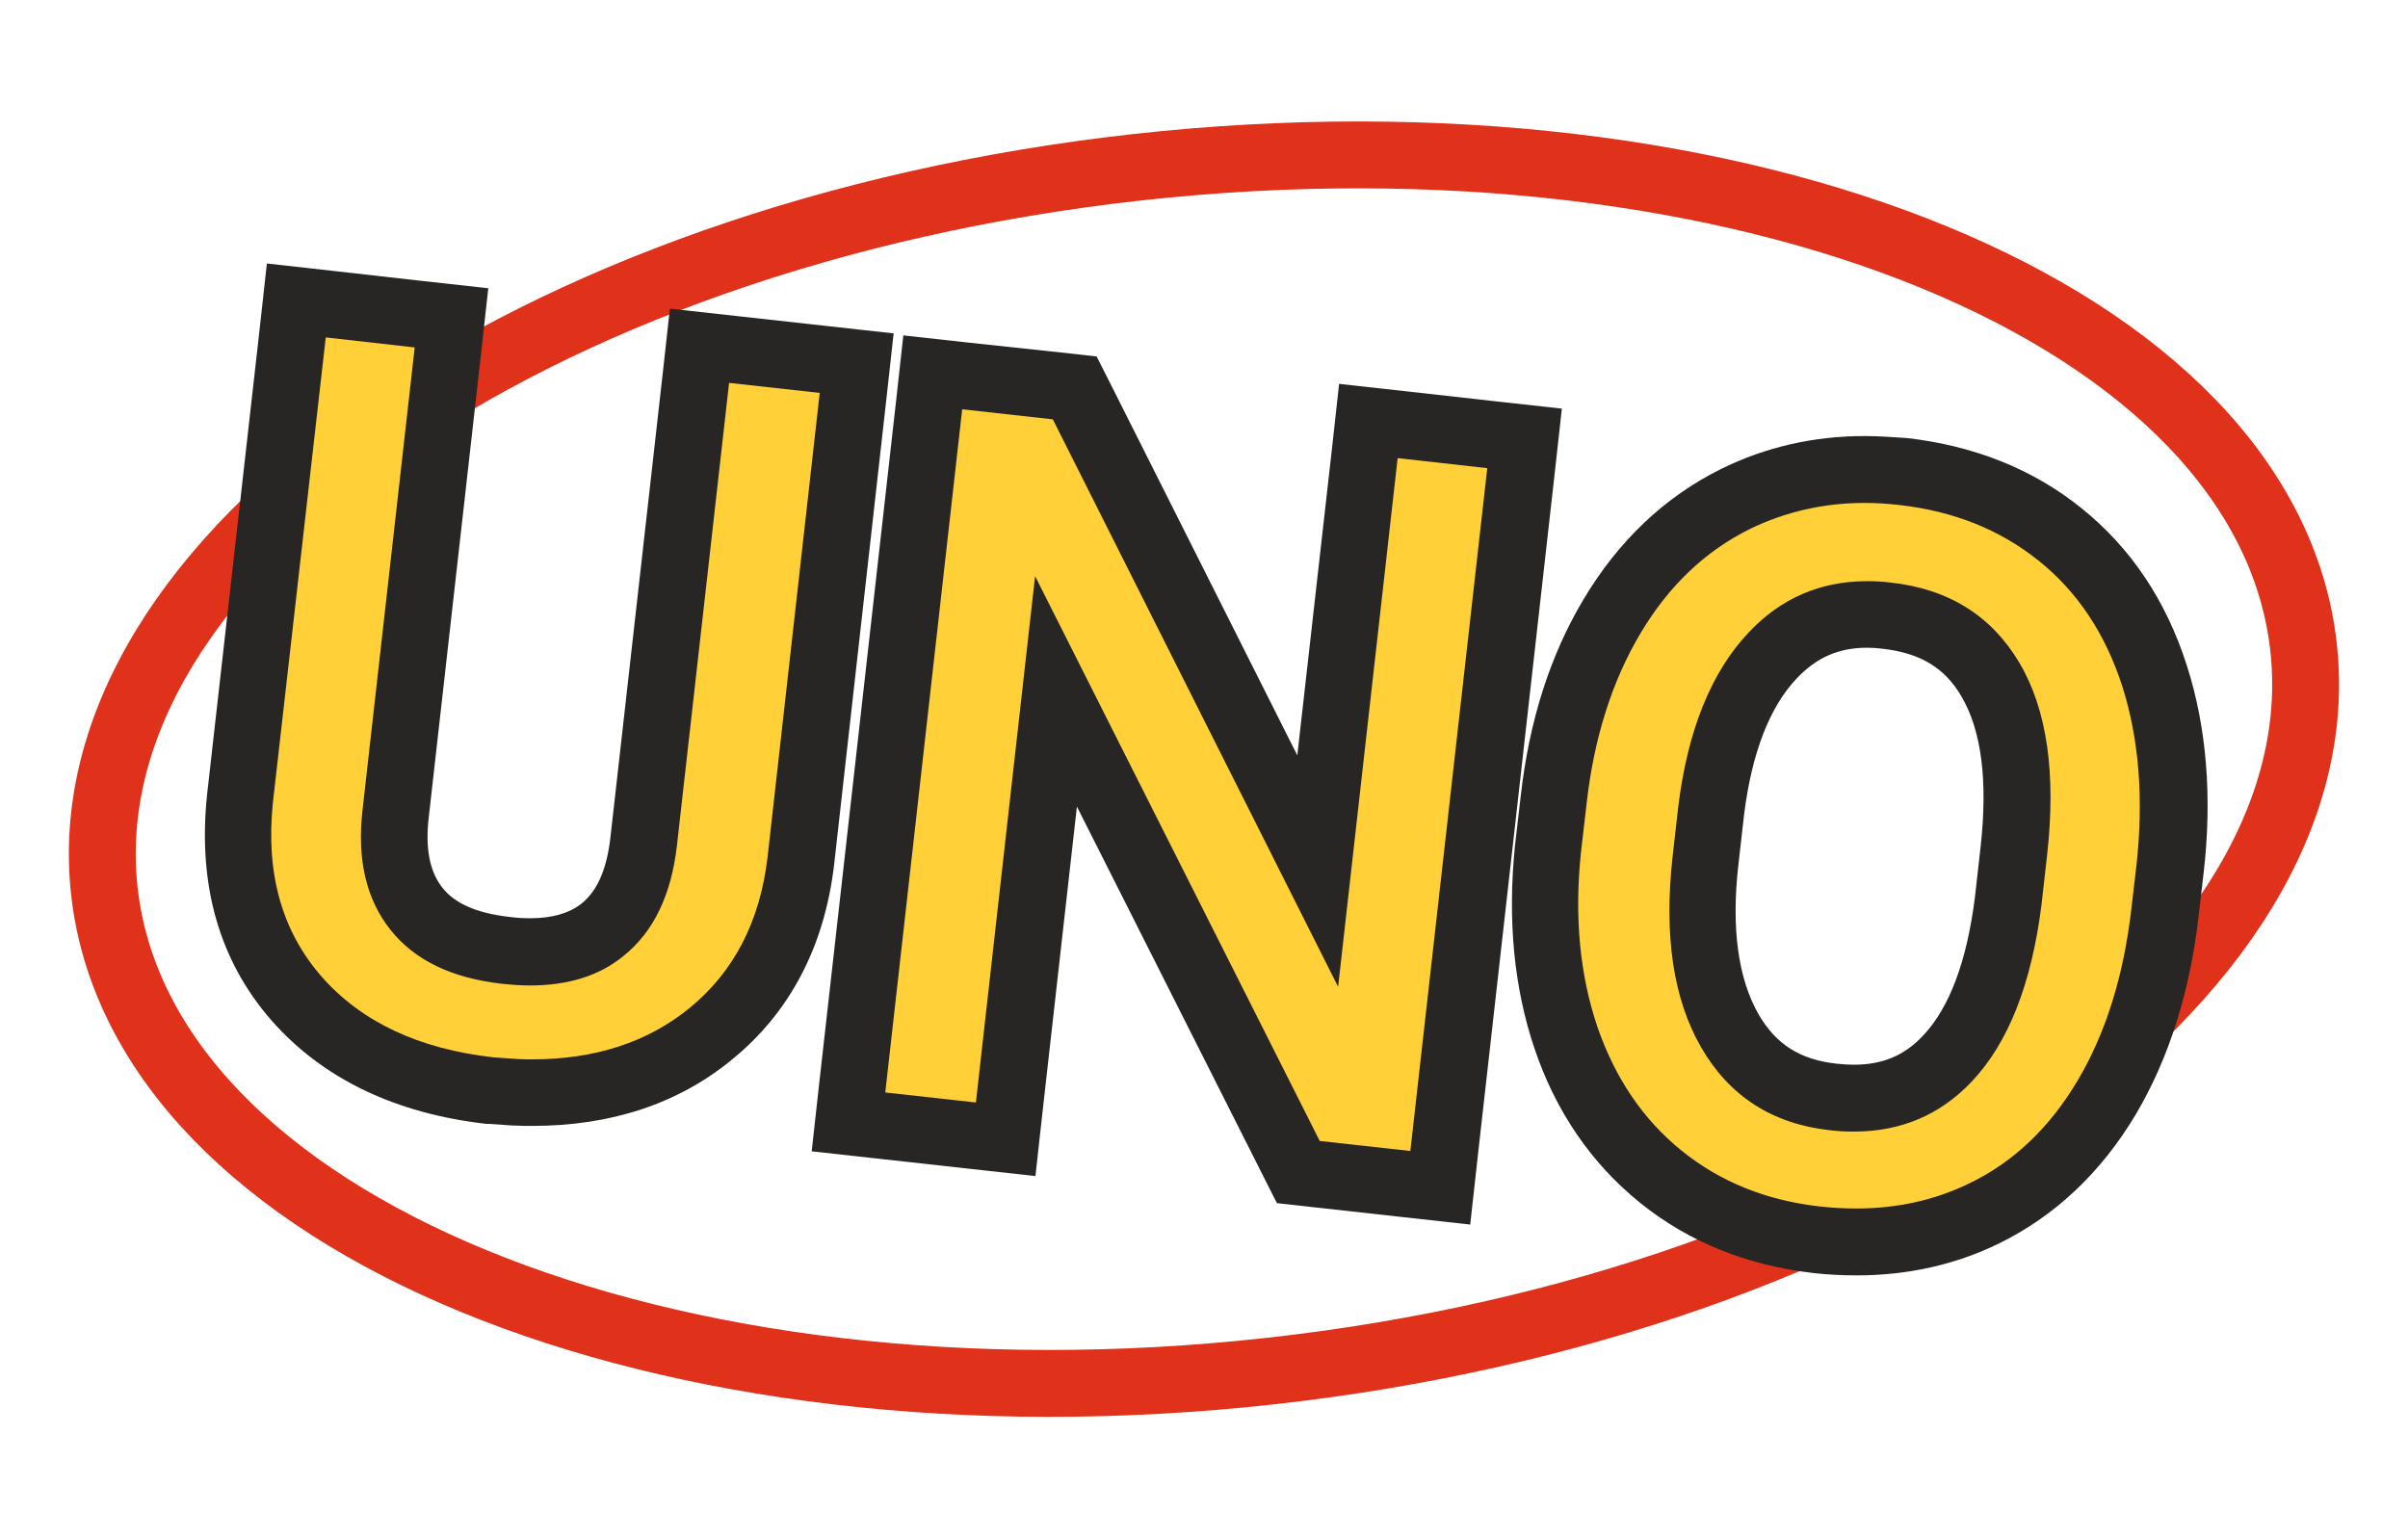 <svg width="72" height="46" viewBox="0 0 72 46" fill="none" xmlns="http://www.w3.org/2000/svg">
<path d="M37.996 41.001C56.154 38.986 69.98 29.293 68.877 19.352C67.774 9.412 52.159 2.987 34.001 5.002C15.843 7.017 2.017 16.709 3.121 26.65C4.224 36.591 19.838 43.016 37.996 41.001Z" stroke="#E0321A" stroke-width="2" stroke-miterlimit="10"/>
<path d="M15.92 32.69C15.77 32.69 15.61 32.69 15.45 32.68L14.7 32.63C12.18 32.35 10.24 31.42 8.88 29.88C7.5 28.31 6.93 26.3 7.18 23.91L8.86 8.99L13.51 9.51L11.84 24.33C11.7 25.54 11.91 26.48 12.46 27.18C13.01 27.88 13.89 28.29 15.13 28.43C15.38 28.46 15.63 28.47 15.86 28.47C16.77 28.47 17.48 28.26 18.03 27.81C18.72 27.25 19.13 26.39 19.26 25.18L20.93 10.34L25.62 10.87L23.95 25.75C23.69 27.94 22.78 29.68 21.24 30.94C19.82 32.1 18.03 32.69 15.92 32.69Z" fill="#FFD037"/>
<path d="M9.74 10.09L12.4 10.39L10.84 24.22C10.67 25.7 10.95 26.89 11.67 27.8C12.39 28.71 13.5 29.25 15.01 29.42C15.3 29.45 15.58 29.47 15.85 29.47C16.99 29.47 17.92 29.18 18.64 28.59C19.54 27.87 20.07 26.77 20.24 25.29L21.8 11.45L24.51 11.75L22.95 25.64C22.72 27.57 21.94 29.07 20.6 30.16C19.35 31.17 17.79 31.68 15.91 31.68C15.77 31.68 15.63 31.68 15.48 31.67L14.76 31.62C12.52 31.37 10.81 30.56 9.62 29.21C8.43 27.85 7.94 26.12 8.16 24L9.74 10.09ZM7.98 7.88L7.76 9.87L6.19 23.78C5.91 26.48 6.56 28.74 8.13 30.53C9.66 32.26 11.82 33.3 14.55 33.61H14.59H14.63L15.35 33.66H15.38H15.41C15.58 33.67 15.75 33.67 15.92 33.67C18.26 33.67 20.27 33.01 21.87 31.7C23.62 30.28 24.65 28.31 24.94 25.86L26.5 11.96L26.72 9.97L24.73 9.75L22.02 9.45L20.03 9.23L19.81 11.22L18.25 25.06C18.14 26 17.86 26.64 17.39 27.02C17.02 27.31 16.52 27.46 15.85 27.46C15.66 27.46 15.45 27.45 15.23 27.42C14.27 27.31 13.61 27.03 13.23 26.55C12.85 26.07 12.71 25.38 12.82 24.44L14.38 10.61L14.6 8.62L12.61 8.4L9.95 8.1L7.98 7.88Z" fill="#282525"/>
<path d="M38.81 35.05L31.57 20.68L30.06 34.07L25.37 33.54L27.89 11.13L32.13 11.61L39.39 26.05L40.91 12.6L45.57 13.12L43.05 35.53L38.81 35.05Z" fill="#FFD037"/>
<path d="M28.77 12.24L31.48 12.54L40.01 29.51L41.79 13.7L44.47 14L42.17 34.42L39.46 34.12L30.95 17.23L29.18 32.97L26.47 32.67L28.77 12.24ZM27.01 10.03L26.79 12.02L24.49 32.44L24.27 34.43L26.26 34.65L28.97 34.95L30.96 35.17L31.18 33.18L32.2 24.12L37.69 35.01L38.18 35.98L39.26 36.1L41.97 36.4L43.96 36.62L44.18 34.63L46.48 14.21L46.7 12.22L44.71 12L42.03 11.7L40.04 11.48L39.82 13.47L38.79 22.59L33.28 11.63L32.79 10.66L31.71 10.54L29 10.25L27.01 10.03Z" fill="#282525"/>
<path d="M55.52 37.15C55.13 37.15 54.73 37.13 54.33 37.08C52.54 36.88 50.97 36.25 49.67 35.2C48.37 34.15 47.42 32.75 46.83 31.04C46.26 29.37 46.08 27.48 46.3 25.41L46.47 23.93C46.71 21.84 47.29 19.99 48.21 18.44C49.16 16.85 50.4 15.67 51.91 14.92C53.09 14.34 54.38 14.04 55.75 14.04C56.12 14.04 56.5 14.06 56.88 14.1C58.7 14.31 60.28 14.94 61.59 15.99C62.9 17.04 63.85 18.47 64.41 20.23C64.96 21.93 65.11 23.88 64.87 26L64.72 27.29C64.48 29.42 63.9 31.28 62.99 32.81C62.05 34.39 60.82 35.56 59.32 36.29C58.17 36.86 56.89 37.15 55.52 37.15ZM55.82 18.38C54.7 18.38 53.78 18.78 53 19.6C52.03 20.62 51.41 22.19 51.15 24.26L50.98 25.75C50.74 27.87 50.99 29.58 51.71 30.84C52.38 32.01 53.4 32.66 54.8 32.82C55.01 32.84 55.22 32.86 55.42 32.86C56.55 32.86 57.46 32.48 58.21 31.68C59.15 30.68 59.76 29.1 60.03 26.96L60.2 25.46C60.45 23.27 60.21 21.55 59.5 20.34C58.84 19.21 57.82 18.58 56.39 18.42C56.2 18.39 56.01 18.38 55.82 18.38Z" fill="#FFD037"/>
<path d="M55.75 15.04C56.08 15.04 56.42 15.06 56.77 15.1C58.41 15.28 59.8 15.84 60.96 16.77C62.12 17.7 62.95 18.95 63.46 20.53C63.96 22.11 64.1 23.89 63.88 25.88L63.73 27.17C63.5 29.17 62.97 30.88 62.13 32.3C61.29 33.72 60.21 34.75 58.88 35.39C57.85 35.89 56.73 36.14 55.5 36.14C55.15 36.14 54.79 36.12 54.42 36.08C52.81 35.9 51.43 35.34 50.28 34.41C49.13 33.48 48.29 32.24 47.76 30.7C47.24 29.16 47.07 27.43 47.27 25.5L47.44 24.03C47.66 22.07 48.2 20.37 49.05 18.94C49.9 17.51 51 16.47 52.34 15.81C53.4 15.3 54.54 15.04 55.75 15.04ZM55.43 33.84C56.84 33.84 58.01 33.34 58.95 32.35C60.05 31.19 60.74 29.43 61.04 27.07L61.21 25.56C61.48 23.14 61.21 21.22 60.38 19.82C59.55 18.42 58.27 17.61 56.52 17.42C56.28 17.39 56.05 17.38 55.83 17.38C54.43 17.38 53.25 17.89 52.29 18.91C51.17 20.09 50.46 21.84 50.18 24.13L50.01 25.63C49.75 27.98 50.03 29.88 50.87 31.33C51.71 32.78 52.99 33.61 54.72 33.8C54.95 33.83 55.19 33.84 55.43 33.84ZM55.75 13.04C54.23 13.04 52.79 13.37 51.47 14.02C49.79 14.85 48.4 16.16 47.35 17.92C46.35 19.59 45.72 21.57 45.47 23.81L45.3 25.28C45.07 27.51 45.27 29.54 45.88 31.35C46.52 33.25 47.59 34.8 49.04 35.97C50.49 37.14 52.23 37.84 54.22 38.07C54.66 38.12 55.1 38.14 55.52 38.14C57.04 38.14 58.48 37.82 59.78 37.18C61.45 36.36 62.83 35.06 63.87 33.31C64.85 31.65 65.48 29.66 65.74 27.39L65.89 26.1C66.15 23.84 65.98 21.75 65.39 19.91C64.77 17.96 63.71 16.38 62.24 15.2C60.79 14.03 59.03 13.33 57.02 13.1C56.58 13.07 56.16 13.04 55.75 13.04ZM55.43 31.84C55.27 31.84 55.1 31.83 54.92 31.81C53.82 31.69 53.1 31.23 52.58 30.33C51.97 29.26 51.76 27.75 51.98 25.85L52.15 24.35C52.38 22.52 52.91 21.14 53.73 20.28C54.32 19.66 54.98 19.37 55.82 19.37C55.97 19.37 56.13 19.38 56.29 19.4C57.42 19.53 58.15 19.97 58.65 20.83C59.25 21.85 59.44 23.36 59.22 25.33L59.05 26.84C58.81 28.74 58.29 30.14 57.5 30.97C56.94 31.57 56.28 31.84 55.43 31.84Z" fill="#282525"/>
</svg>
